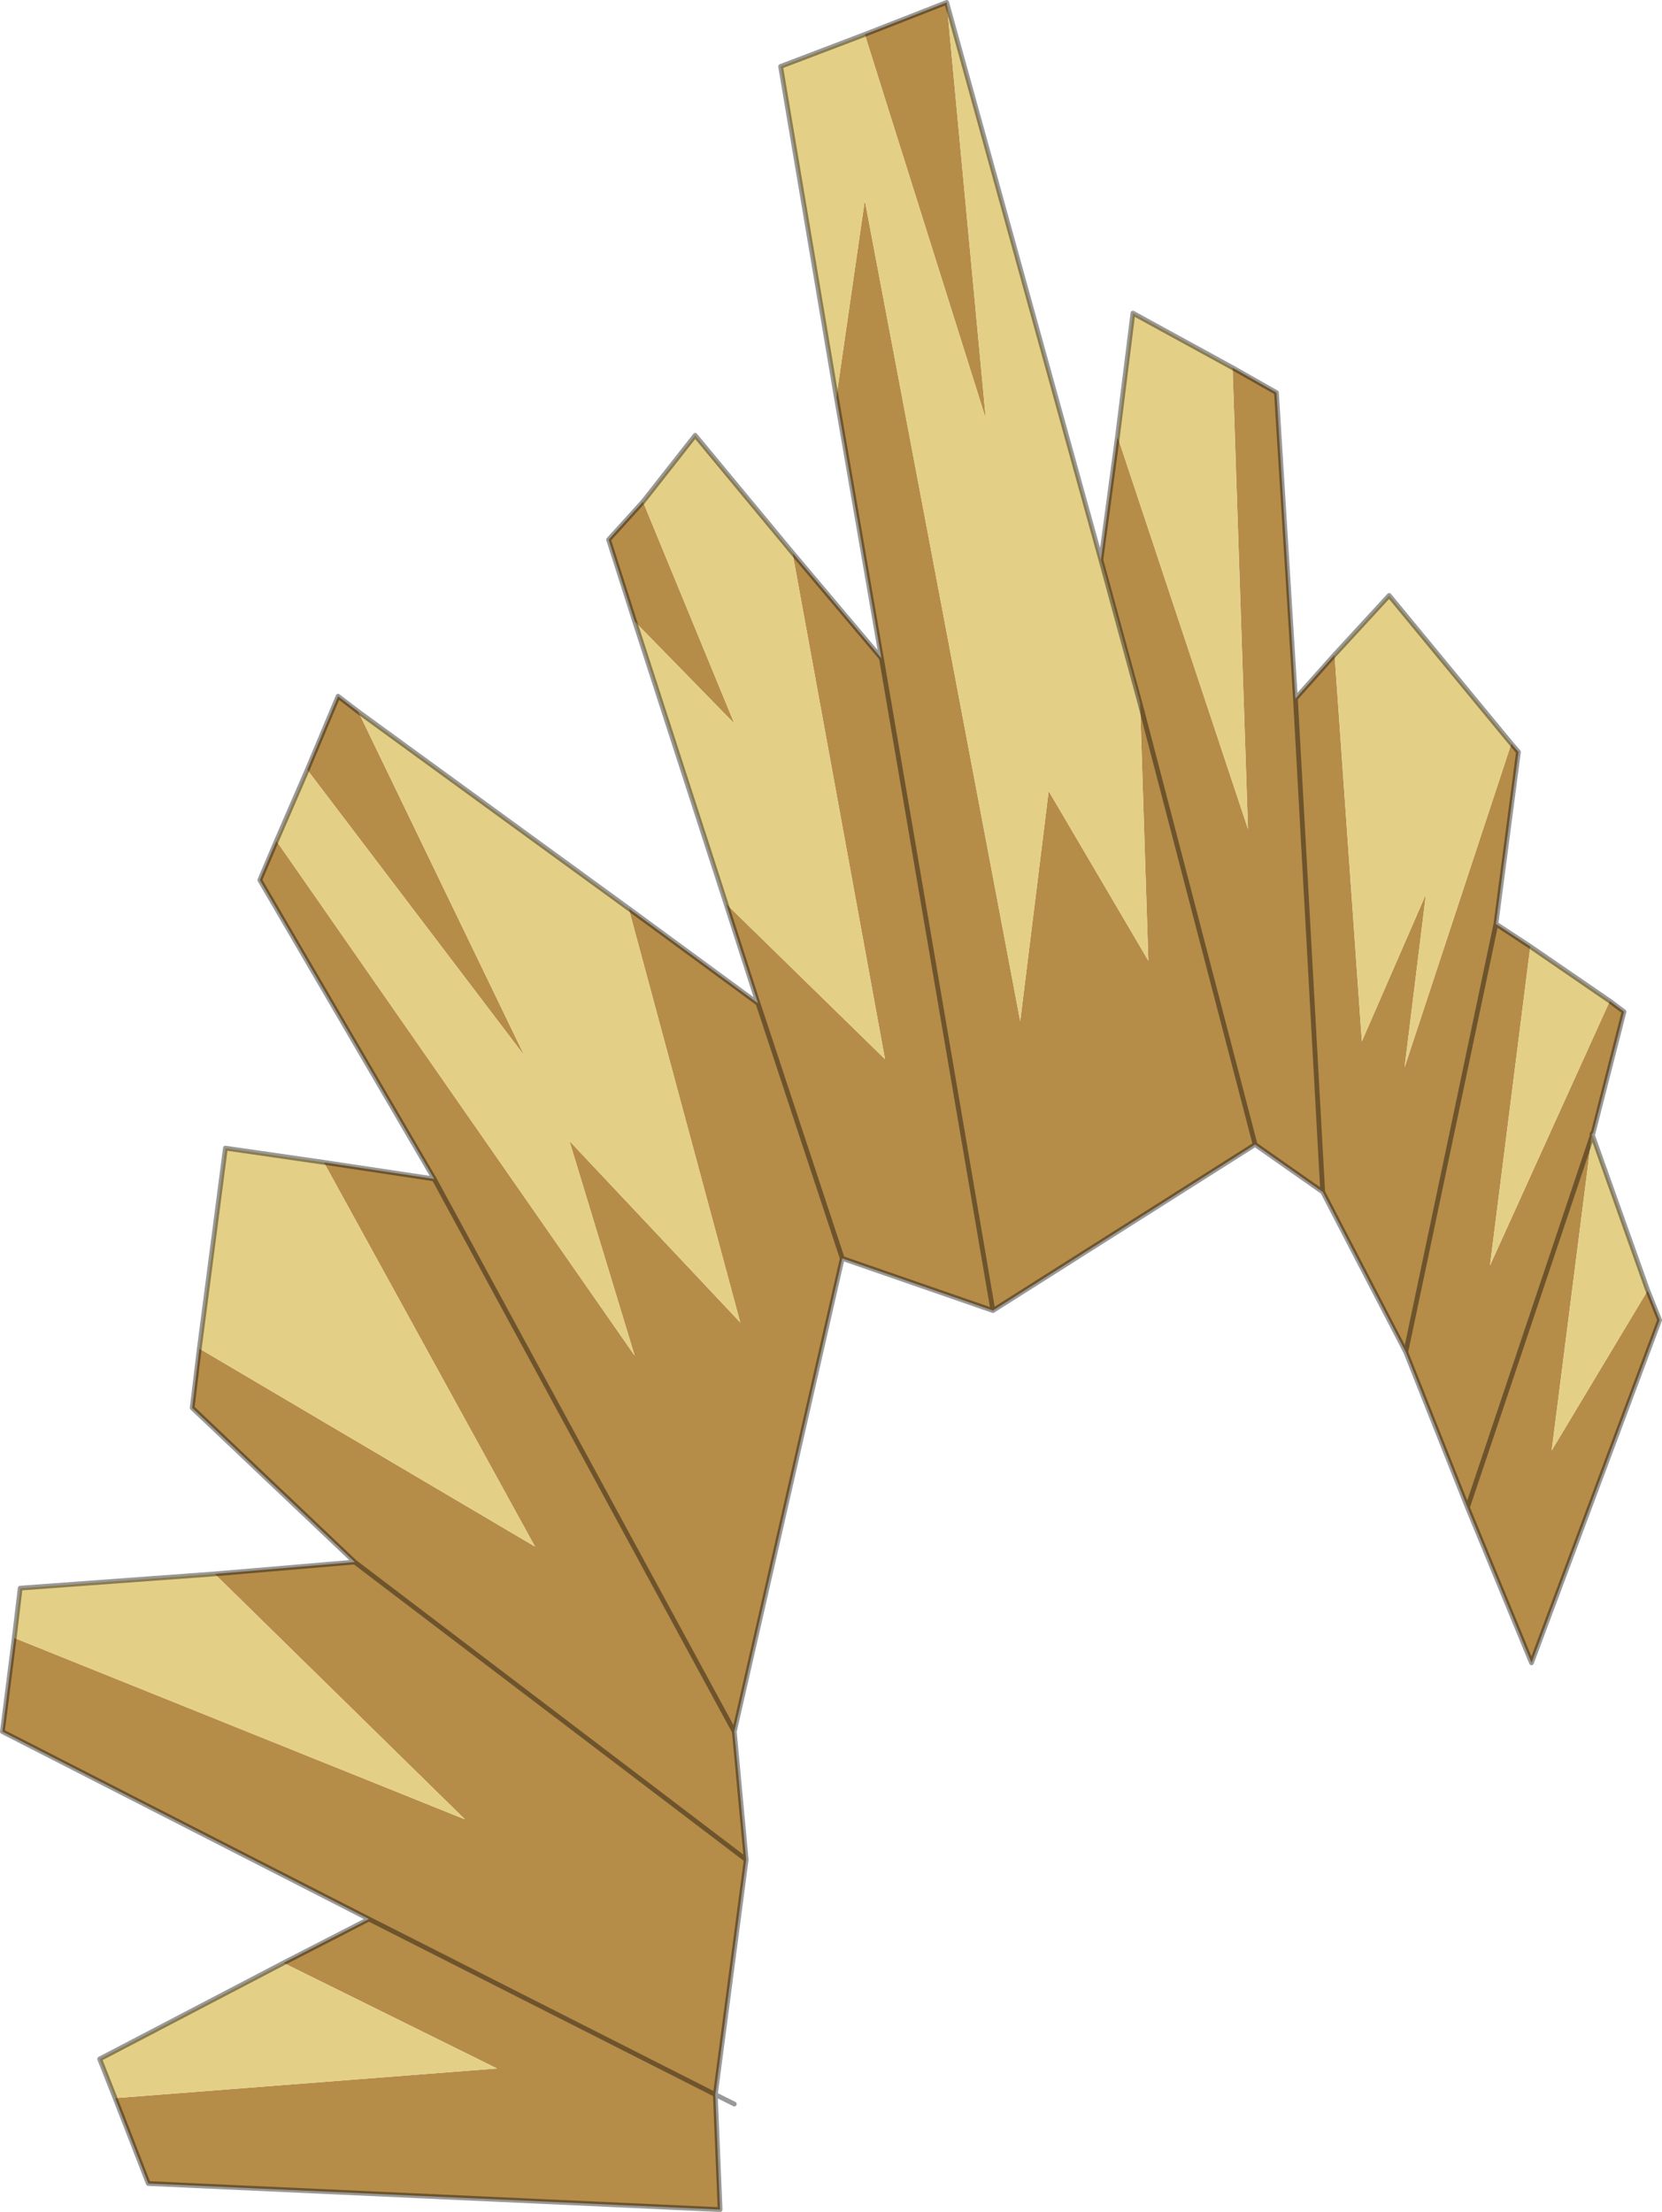 <?xml version="1.0" encoding="UTF-8" standalone="no"?>
<svg xmlns:xlink="http://www.w3.org/1999/xlink" height="93.25px" width="70.05px" xmlns="http://www.w3.org/2000/svg">
  <g transform="matrix(1.0, 0.0, 0.0, 1.0, -95.75, 26.0)">
    <path d="M131.0 -9.25 L132.2 -17.55 138.75 17.05 139.95 7.35 144.15 14.5 143.8 3.65 142.15 -2.4 142.85 -7.6 148.35 8.95 147.7 -10.5 149.55 -9.45 150.35 3.45 152.0 1.6 153.15 17.9 155.85 11.7 154.95 19.0 159.45 5.35 159.75 5.7 158.8 12.95 160.25 13.9 158.55 27.35 163.6 16.2 164.2 16.65 162.9 21.75 162.85 21.8 161.15 35.15 165.2 28.4 165.7 29.65 160.3 44.1 157.6 37.55 155.0 31.0 151.5 24.25 148.65 22.25 137.6 29.25 131.25 27.05 126.7 47.0 127.2 52.4 125.9 62.3 111.3 54.9 125.9 62.3 126.1 67.15 102.0 66.05 100.6 62.45 116.7 61.2 107.7 56.75 111.3 54.9 95.85 47.0 96.35 43.05 115.35 50.7 104.8 40.35 110.7 39.85 103.85 33.35 104.15 30.85 118.3 39.2 109.4 23.0 114.05 23.7 106.7 11.1 107.4 9.45 122.5 31.15 119.75 22.1 126.95 29.75 122.25 12.3 127.7 16.3 126.35 12.1 133.05 18.65 129.15 -2.7 132.9 1.75 131.0 -9.25 M135.65 -25.9 L137.3 -8.35 132.2 -24.55 135.65 -25.9 M151.5 24.25 L150.35 3.45 151.5 24.25 M155.0 31.0 L158.8 12.95 155.0 31.0 M148.65 22.25 L143.8 3.65 148.65 22.25 M157.6 37.55 L162.9 21.75 157.6 37.55 M122.5 0.2 L121.4 -3.25 122.85 -4.85 126.7 4.5 122.5 0.2 M108.7 6.45 L110.0 3.35 110.85 4.0 117.85 18.5 108.7 6.45 M126.7 47.0 L114.05 23.7 126.7 47.0 M131.25 27.05 L127.7 16.3 131.25 27.05 M127.2 52.4 L110.7 39.85 127.2 52.4 M137.6 29.25 L132.9 1.75 137.6 29.25" fill="#b68c49" fill-rule="evenodd" stroke="none"/>
    <path d="M131.0 -9.25 L128.65 -23.2 132.2 -24.55 137.3 -8.35 135.65 -25.9 142.15 -2.4 143.8 3.65 144.15 14.5 139.95 7.35 138.75 17.05 132.2 -17.55 131.0 -9.25 M160.25 13.9 L163.6 16.2 158.55 27.35 160.25 13.9 M162.85 21.8 L165.2 28.4 161.15 35.15 162.85 21.8 M147.7 -10.5 L148.35 8.95 142.85 -7.6 143.5 -12.8 147.7 -10.5 M152.0 1.6 L154.3 -0.9 159.45 5.35 154.95 19.0 155.85 11.7 153.15 17.9 152.0 1.6 M122.5 0.2 L126.7 4.5 122.85 -4.85 125.05 -7.65 129.15 -2.7 133.05 18.65 126.35 12.1 122.5 0.2 M108.7 6.45 L117.85 18.5 110.85 4.0 122.25 12.3 126.95 29.75 119.75 22.1 122.5 31.15 107.4 9.45 108.7 6.45 M104.15 30.85 L105.25 22.4 109.4 23.0 118.3 39.2 104.15 30.85 M104.8 40.35 L115.35 50.7 96.35 43.05 96.6 40.95 104.8 40.35 M100.6 62.45 L99.95 60.8 107.7 56.75 116.7 61.2 100.6 62.45" fill="#e4cf87" fill-rule="evenodd" stroke="none"/>
    <path d="M132.2 -24.55 L128.65 -23.2 131.0 -9.25 132.9 1.75 137.6 29.25 131.25 27.05 126.7 47.0 127.2 52.4 125.9 62.3 126.7 62.7 M143.8 3.65 L142.15 -2.4 135.65 -25.9 132.2 -24.55 M159.45 5.35 L159.75 5.7 158.8 12.95 160.25 13.9 163.6 16.2 164.2 16.65 162.9 21.75 162.85 21.8 165.2 28.4 165.7 29.65 160.3 44.1 157.6 37.55 155.0 31.0 151.5 24.25 148.65 22.25 137.6 29.25 M147.7 -10.5 L143.5 -12.8 142.85 -7.6 142.15 -2.4 M152.0 1.6 L154.3 -0.9 159.45 5.35 M152.0 1.6 L150.35 3.45 151.5 24.25 M147.7 -10.5 L149.55 -9.45 150.35 3.45 M162.9 21.75 L157.6 37.55 M143.8 3.65 L148.65 22.25 M158.8 12.95 L155.0 31.0 M122.85 -4.85 L121.4 -3.25 122.5 0.2 126.35 12.1 127.7 16.3 131.25 27.05 M122.85 -4.85 L125.05 -7.65 129.15 -2.7 132.9 1.75 M110.85 4.0 L110.0 3.35 108.7 6.45 107.4 9.45 106.7 11.1 114.05 23.7 126.7 47.0 M110.85 4.0 L122.25 12.3 127.7 16.3 M109.4 23.0 L105.25 22.4 104.15 30.85 103.85 33.35 110.7 39.85 127.2 52.4 M109.4 23.0 L114.05 23.7 M96.35 43.05 L95.85 47.0 111.3 54.9 125.9 62.3 126.1 67.15 102.0 66.05 100.6 62.45 99.95 60.8 107.7 56.75 111.3 54.9 M110.7 39.85 L104.8 40.35 96.6 40.95 96.35 43.05" fill="none" stroke="#000000" stroke-linecap="round" stroke-linejoin="round" stroke-opacity="0.4" stroke-width="0.2"/>
  </g>
</svg>
